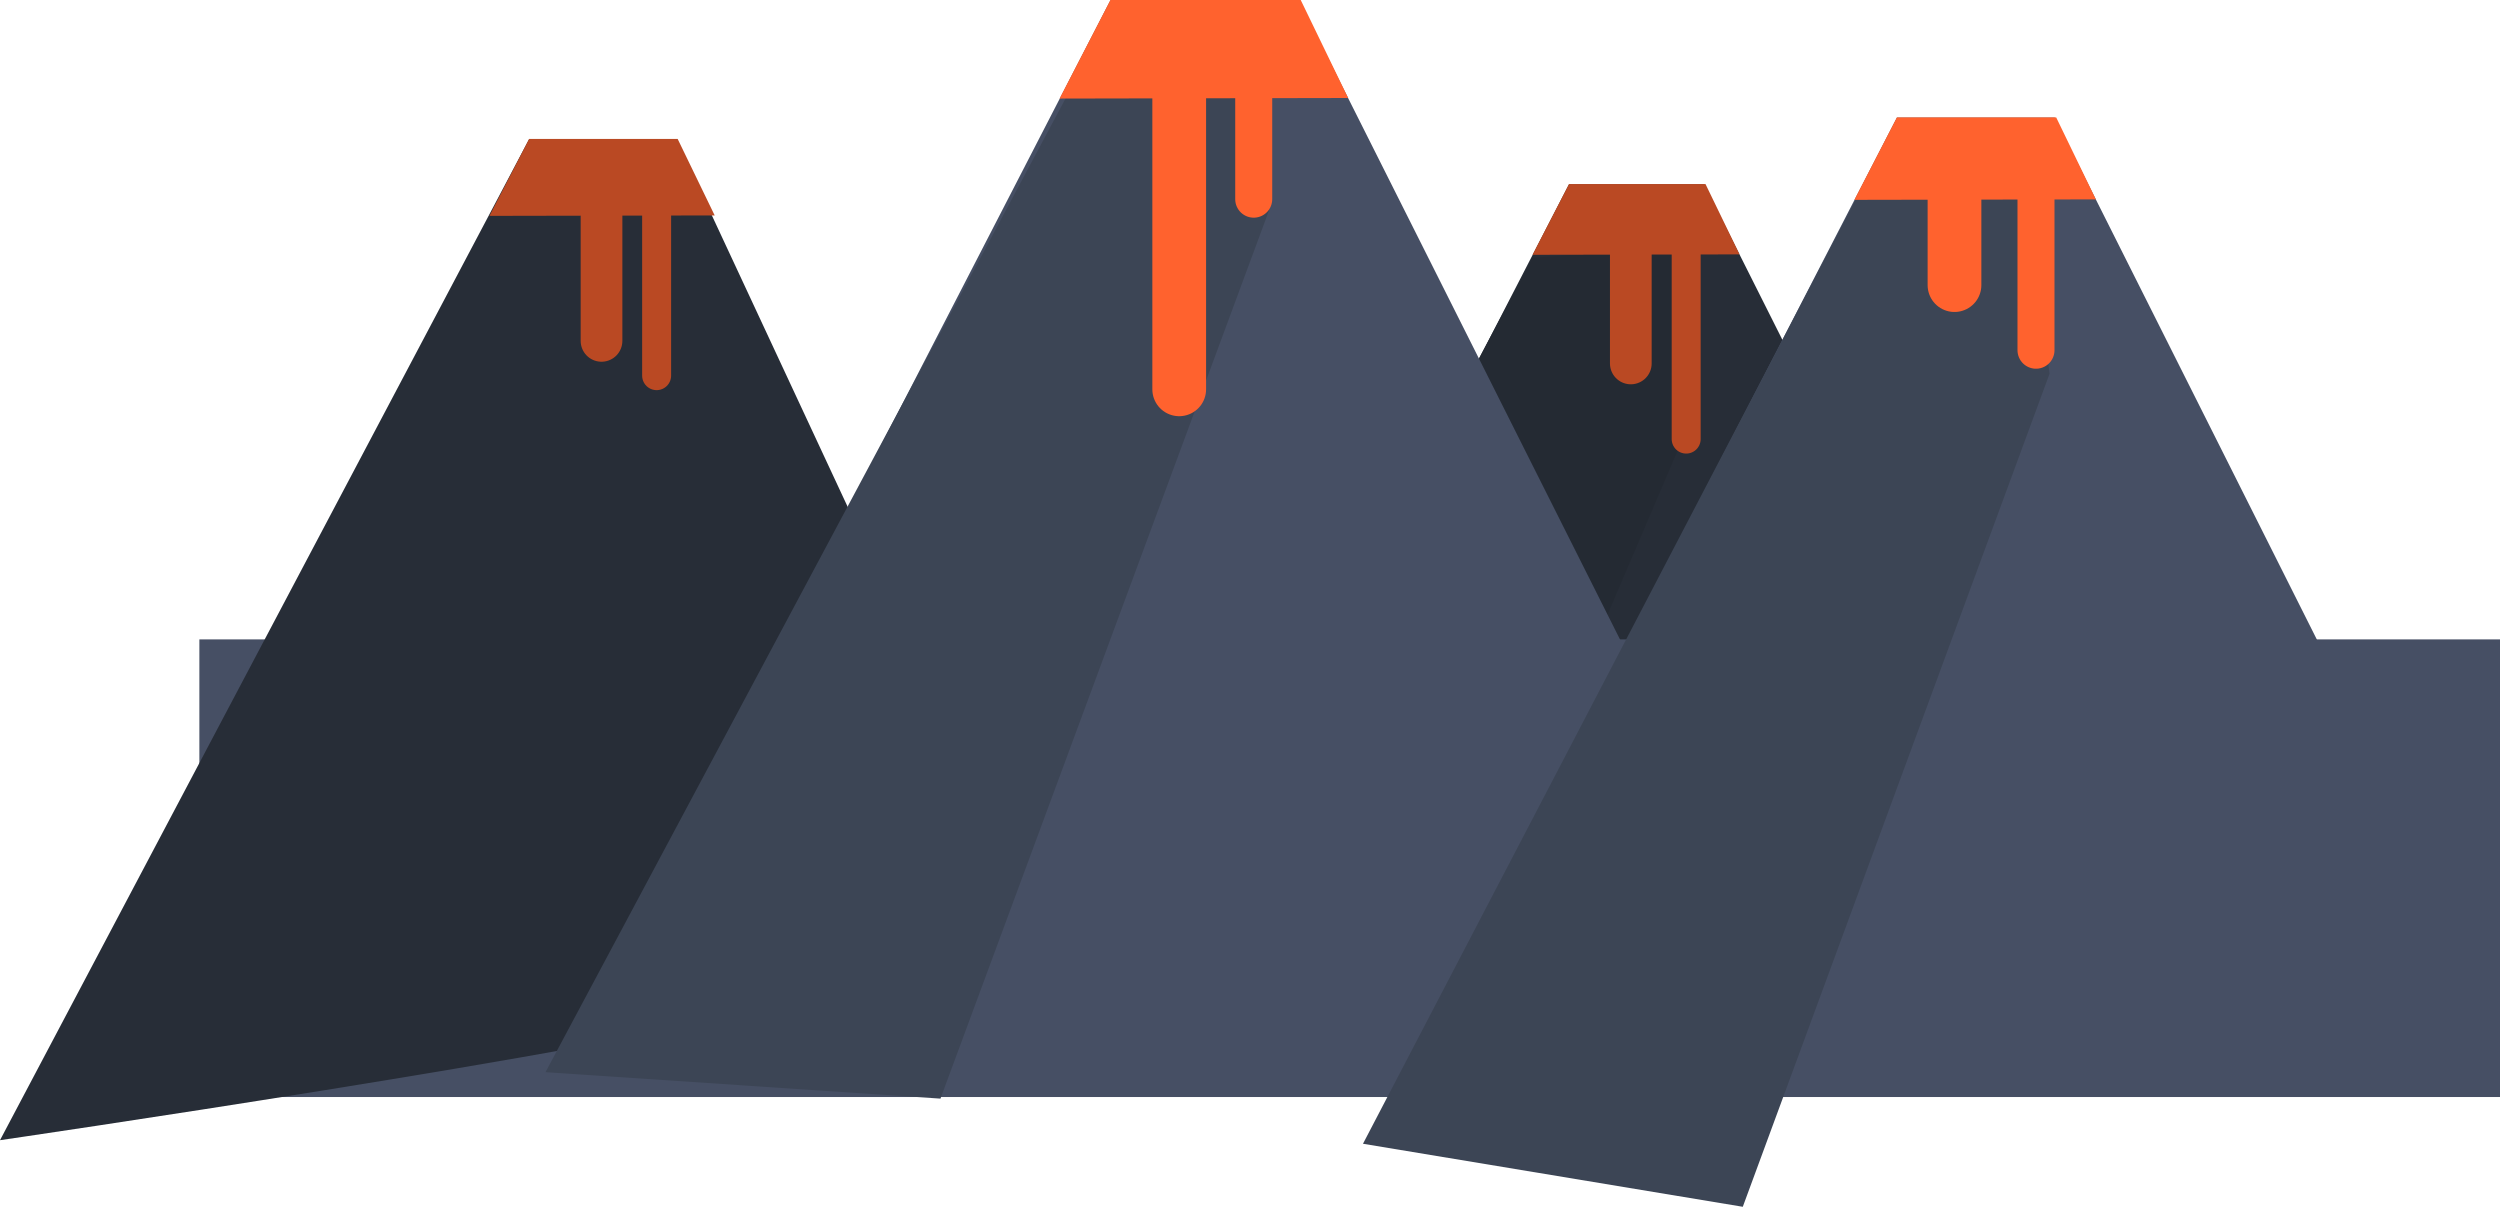 <svg version="1.1" xmlns="http://www.w3.org/2000/svg" xmlns:xlink="http://www.w3.org/1999/xlink" width="600.923" height="290.075" viewBox="0,0,600.923,290.075"><g transform="translate(77.607,-116.309)"><g data-paper-data="{&quot;isPaintingLayer&quot;:true}" fill-rule="nonzero" stroke-linejoin="miter" stroke-miterlimit="10" stroke-dasharray="" stroke-dashoffset="0" style="mix-blend-mode: normal"><g stroke-linecap="round"><path d="M299.534,160.607h32.517l55.674,110.855h-145.343z" fill="#272d37" stroke="none" stroke-width="0.778"/><path d="M290.769,178.244l34.618,-2.438l4.876,38.031l-24.379,57.047l-63.873,-0.975z" fill="#242a33" stroke="none" stroke-width="0.996"/><path d="M314.389,203.67v-36.44" fill="none" stroke="#ba4923" stroke-width="10.023"/><path d="M299.534,160.558h32.813l8.179,16.899l-49.761,0.099z" fill="#ba4923" stroke="none" stroke-width="0.778"/><path d="M327.699,221.853v-45.265" fill="none" stroke="#ba4923" stroke-width="6.963"/></g><path d="M-29.684,380v-110h553v110z" fill="#464f64" stroke="none" stroke-width="0" stroke-linecap="butt"/><path d="M378.356,144.578h37.934l64.948,129.322h-169.555z" fill="#464f64" stroke="none" stroke-width="0.996" stroke-linecap="round"/><path d="M368.487,164.179l40.808,-2.874l5.748,44.831l-73.738,200.247l-91.294,-15.15z" fill="#3c4555" stroke="none" stroke-width="0.996" stroke-linecap="round"/><path d="M392.192,184.841v-29.798" fill="none" stroke="#ff622e" stroke-width="12.917" stroke-linecap="round"/><path d="M378.356,144.52h38.279l9.541,19.714l-58.051,0.115z" fill="#ff622e" stroke="none" stroke-width="0.996" stroke-linecap="round"/><path d="M411.783,154.286v46.204" fill="none" stroke="#ff622e" stroke-width="8.894" stroke-linecap="round"/><path d="M49.579,149.757h35.382l78.578,168.619c0,0 -30.572,33.558 -52.863,39.456c-42.775,11.316 -188.282,32.544 -188.282,32.544z" fill="#272d37" stroke="none" stroke-width="0.778" stroke-linecap="round"/><path d="M66.979,158.596v39.65" fill="none" stroke="#ba4923" stroke-width="10.023" stroke-linecap="round"/><path d="M49.579,149.704h35.703l8.899,18.388l-54.145,0.107z" fill="#ba4923" stroke="none" stroke-width="0.778" stroke-linecap="round"/><path d="M80.226,206.605v-49.252" fill="none" stroke="#ba4923" stroke-width="6.963" stroke-linecap="round"/><path d="M189.308,116.378h45.326l77.604,154.522h-202.595z" fill="#464f64" stroke="none" stroke-width="0.996" stroke-linecap="round"/><path d="M179.907,137.383l45.206,0.105l2.29,29.458l-78.948,213.438l-94.943,-6.358z" fill="#3c4555" stroke="none" stroke-width="0.996" stroke-linecap="round"/><path d="M205.839,128.882v81.009" fill="none" stroke="#ff622e" stroke-width="12.917" stroke-linecap="round"/><path d="M189.308,116.309h45.739l11.4,23.556l-69.363,0.137z" fill="#ff622e" stroke="none" stroke-width="0.996" stroke-linecap="round"/><path d="M223.748,164.186v-31.208" fill="none" stroke="#ff622e" stroke-width="8.894" stroke-linecap="round"/></g></g></svg>